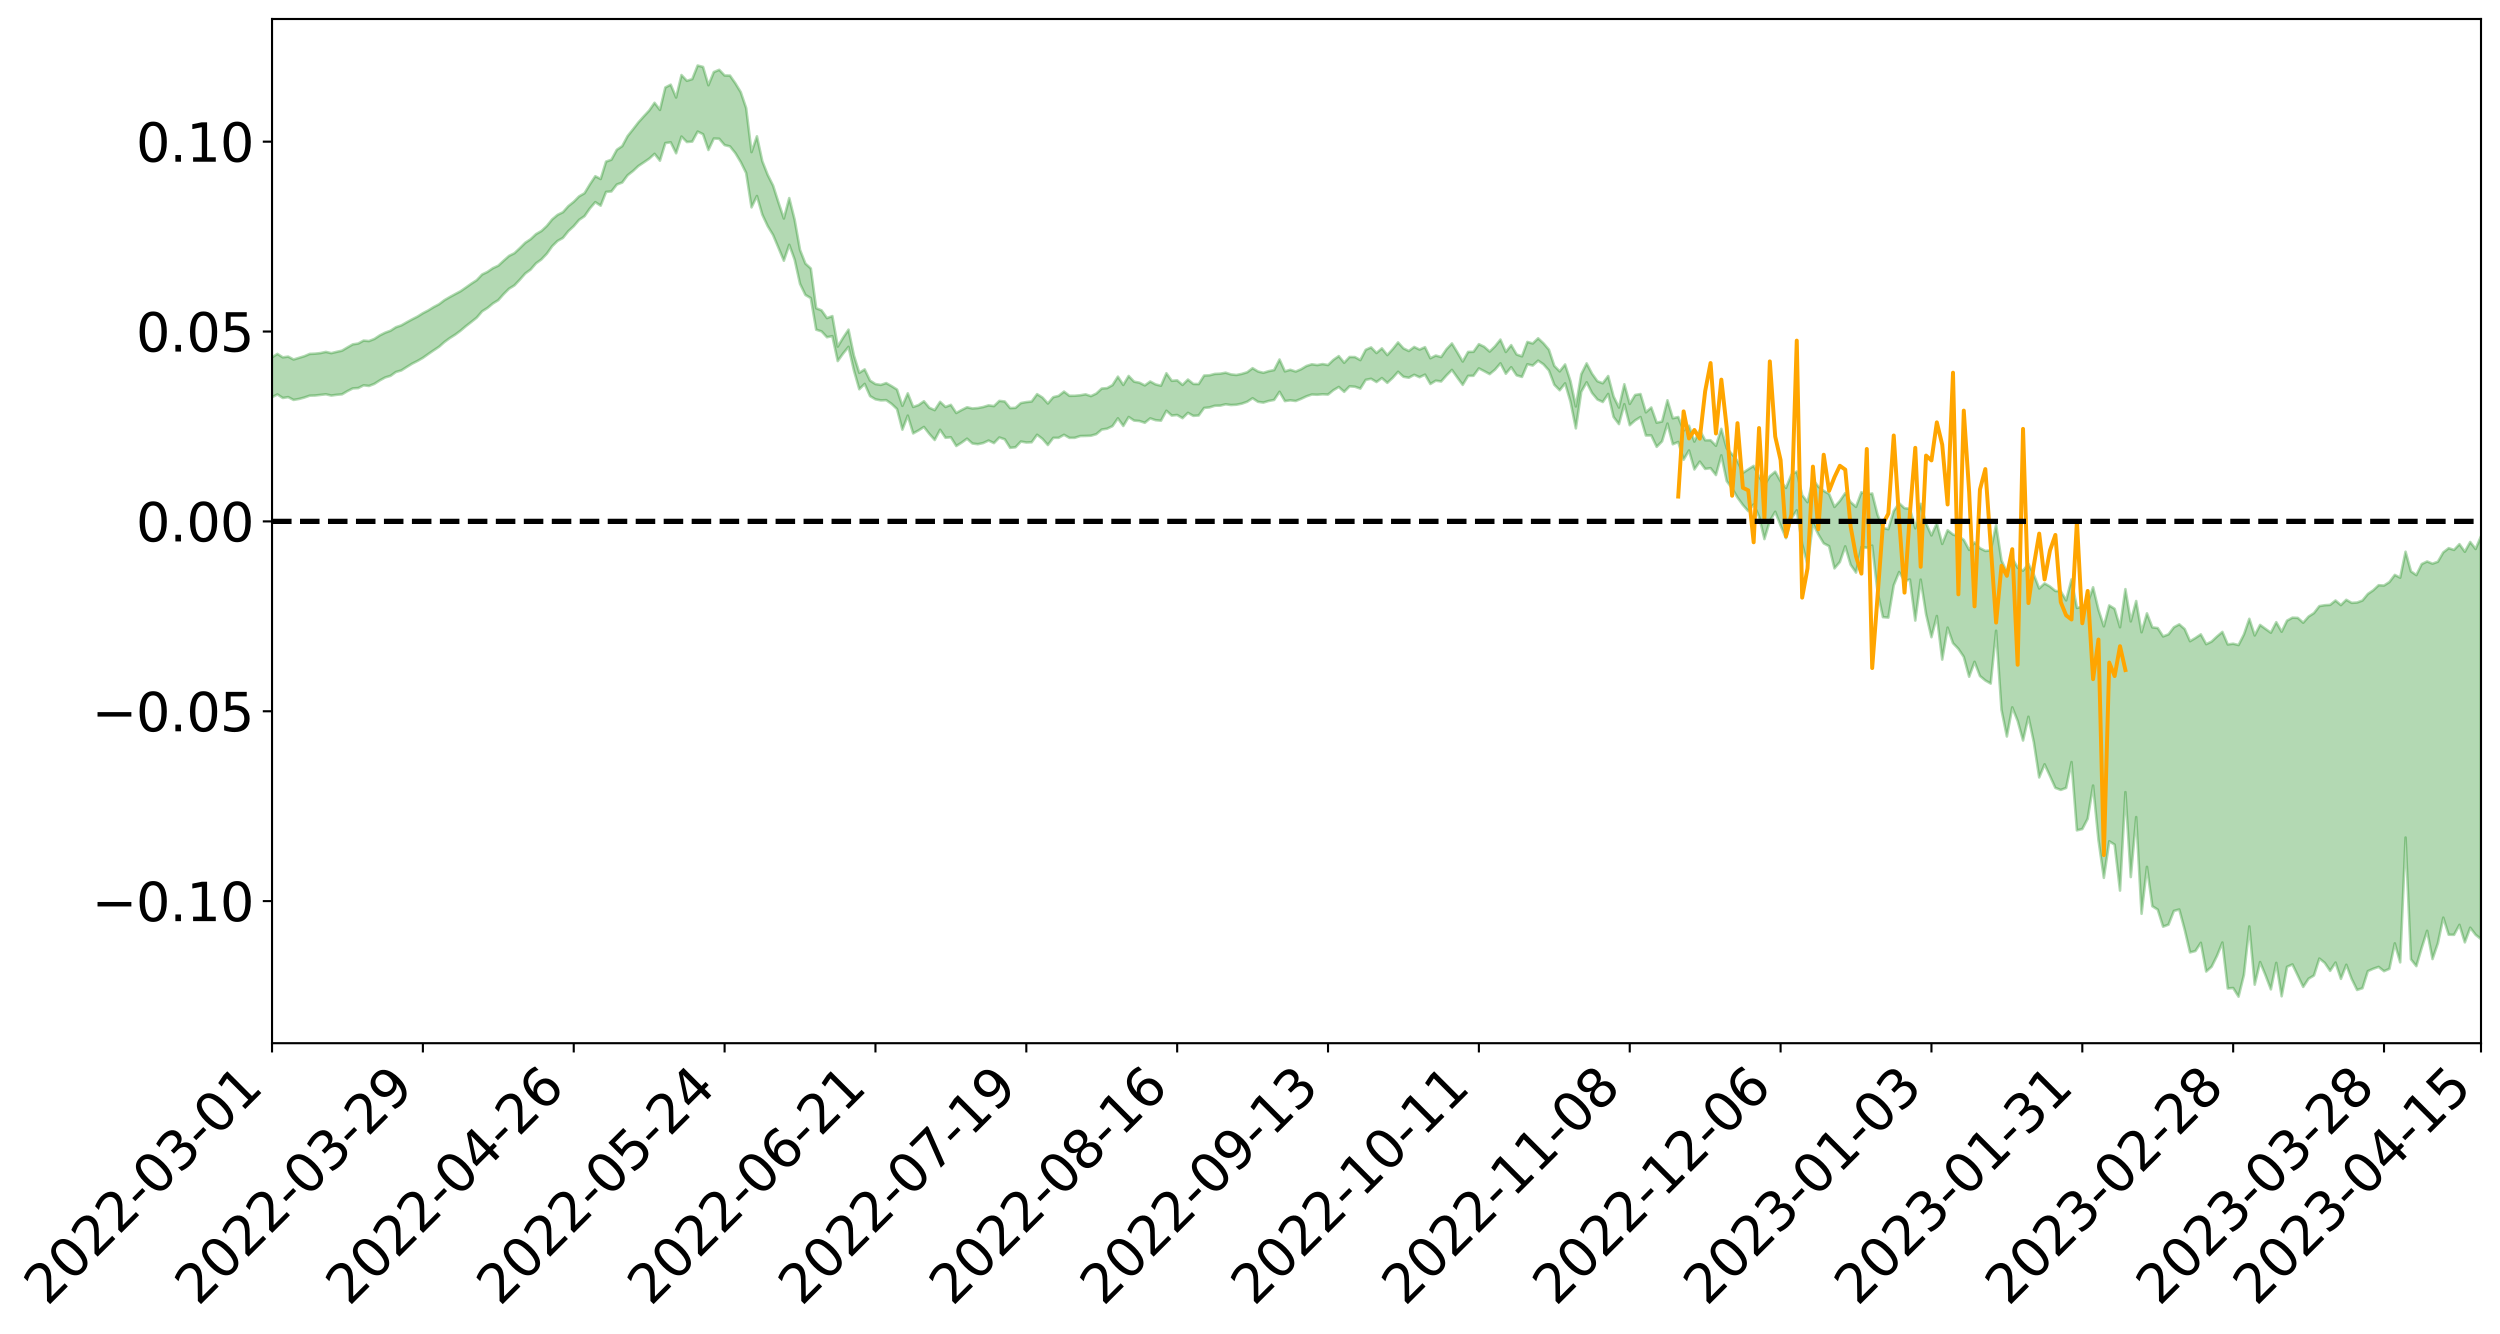 <?xml version="1.0" encoding="utf-8" standalone="no"?>
<!DOCTYPE svg PUBLIC "-//W3C//DTD SVG 1.1//EN"
  "http://www.w3.org/Graphics/SVG/1.1/DTD/svg11.dtd">
<svg xmlns:xlink="http://www.w3.org/1999/xlink" width="947.275pt" height="505.355pt" viewBox="0 0 947.275 505.355" xmlns="http://www.w3.org/2000/svg" version="1.1">
 <defs>
  <style type="text/css">*{stroke-linejoin: round; stroke-linecap: butt}</style>
 </defs>
 <g id="figure_1">
  <g id="patch_1">
   <path d="M 0 505.355 
L 947.275 505.355 
L 947.275 -0 
L 0 -0 
z
" style="fill: #ffffff"/>
  </g>
  <g id="axes_1">
   <g id="patch_2">
    <path d="M 103.075 395.28 
L 940.075 395.28 
L 940.075 7.2 
L 103.075 7.2 
z
" style="fill: #ffffff"/>
   </g>
   <g id="PolyCollection_1">
    <path d="M -393.001 197.464 
L -393.001 197.483 
L -390.959 197.386 
L -388.918 197.304 
L -386.876 197.198 
L -384.835 197.124 
L -382.793 197.048 
L -380.752 196.956 
L -378.711 196.866 
L -376.669 196.784 
L -374.628 196.714 
L -372.586 196.63 
L -370.545 196.538 
L -368.503 196.448 
L -366.462 196.346 
L -364.42 196.259 
L -362.379 196.159 
L -360.337 196.06 
L -358.296 195.952 
L -356.254 195.855 
L -354.213 195.761 
L -352.172 195.649 
L -350.13 195.54 
L -348.089 195.434 
L -346.047 195.307 
L -344.006 195.198 
L -341.964 195.063 
L -339.923 194.935 
L -337.881 194.786 
L -335.84 194.632 
L -333.798 194.485 
L -331.757 194.32 
L -329.715 194.128 
L -327.674 193.958 
L -325.632 193.764 
L -323.591 193.54 
L -321.55 193.327 
L -319.508 193.092 
L -317.467 192.845 
L -315.425 192.593 
L -313.384 192.315 
L -311.342 192.015 
L -309.301 191.705 
L -307.259 191.375 
L -305.218 191.038 
L -303.176 190.673 
L -301.135 190.314 
L -299.093 189.924 
L -297.052 189.547 
L -295.011 189.128 
L -292.969 188.682 
L -290.928 188.26 
L -288.886 187.808 
L -286.845 187.33 
L -284.803 186.863 
L -282.762 186.389 
L -280.72 185.892 
L -278.679 185.39 
L -276.637 184.885 
L -274.596 184.358 
L -272.554 183.824 
L -270.513 183.293 
L -268.472 182.743 
L -266.43 182.189 
L -264.389 181.642 
L -262.347 181.063 
L -260.306 180.477 
L -258.264 179.892 
L -256.223 179.307 
L -254.181 178.729 
L -252.14 178.133 
L -250.098 177.548 
L -248.057 176.952 
L -246.015 176.408 
L -243.974 175.781 
L -241.932 175.206 
L -239.891 174.614 
L -237.85 174.056 
L -235.808 173.454 
L -233.767 172.888 
L -231.725 172.312 
L -229.684 171.738 
L -227.642 171.174 
L -225.601 170.613 
L -223.559 170.072 
L -221.518 169.5 
L -219.476 168.915 
L -217.435 168.361 
L -215.393 167.82 
L -213.352 167.237 
L -211.311 166.676 
L -209.269 166.104 
L -207.228 165.549 
L -205.186 165.007 
L -203.145 164.45 
L -201.103 163.886 
L -199.062 163.381 
L -197.02 162.805 
L -194.979 162.253 
L -192.937 161.711 
L -190.896 161.168 
L -188.854 160.625 
L -186.813 160.076 
L -184.772 159.552 
L -182.73 159.006 
L -180.689 158.446 
L -178.647 157.879 
L -176.606 157.306 
L -174.564 156.771 
L -172.523 156.179 
L -170.481 155.548 
L -168.44 154.951 
L -166.398 154.332 
L -164.357 153.698 
L -162.315 153.028 
L -160.274 152.345 
L -158.232 151.712 
L -156.191 150.989 
L -154.15 150.303 
L -152.108 149.563 
L -150.067 148.884 
L -148.025 148.085 
L -145.984 147.302 
L -143.942 146.541 
L -141.901 145.768 
L -139.859 144.971 
L -137.818 144.137 
L -135.776 143.357 
L -133.735 142.46 
L -131.693 141.675 
L -129.652 140.753 
L -127.611 139.862 
L -125.569 138.991 
L -123.528 138.074 
L -121.486 137.144 
L -119.445 136.298 
L -117.403 135.176 
L -115.362 134.214 
L -113.32 133.319 
L -111.279 132.306 
L -109.237 131.232 
L -107.196 130.054 
L -105.154 128.944 
L -103.113 128.016 
L -101.072 126.527 
L -99.03 125.338 
L -96.989 124.123 
L -94.947 122.865 
L -92.906 121.427 
L -90.864 120.047 
L -88.823 119.047 
L -86.781 117.769 
L -84.74 115.591 
L -82.698 113.795 
L -80.657 112.448 
L -78.615 110.692 
L -76.574 109.025 
L -74.532 107.763 
L -72.491 105.705 
L -70.45 103.435 
L -68.408 101.944 
L -66.367 100.903 
L -64.325 98.975 
L -62.284 97.917 
L -60.242 97.095 
L -58.201 95.01 
L -56.159 95.298 
L -54.118 96.293 
L -52.076 97.884 
L -50.035 95.951 
L -47.993 99.532 
L -45.952 100.721 
L -43.911 95.916 
L -41.869 96.411 
L -39.828 99.097 
L -37.786 97.639 
L -35.745 98.035 
L -33.703 107.661 
L -31.662 121.013 
L -29.62 128.224 
L -27.579 112.799 
L -25.537 120.273 
L -23.496 130.29 
L -21.454 130.16 
L -19.413 150.215 
L -17.372 147.104 
L -15.33 141.694 
L -13.289 125.34 
L -11.247 139.872 
L -9.206 148.401 
L -7.164 144.756 
L -5.123 147.16 
L -3.081 155.473 
L -1.04 154.222 
L 1.002 146.611 
L 3.043 155.573 
L 5.085 157.135 
L 7.126 153.651 
L 9.168 159.38 
L 11.209 161.503 
L 13.25 160.601 
L 15.292 158.777 
L 17.333 160.599 
L 19.375 158.583 
L 21.416 158.649 
L 23.458 160.24 
L 25.499 158.437 
L 27.541 159.172 
L 29.582 159.124 
L 31.624 157.646 
L 33.665 158.061 
L 35.707 155.861 
L 37.748 155.949 
L 39.789 156.401 
L 41.831 156.32 
L 43.872 155.247 
L 45.914 154.294 
L 47.955 153.964 
L 49.997 152.998 
L 52.038 152.761 
L 54.08 152.418 
L 56.121 151.05 
L 58.163 151.645 
L 60.204 150.609 
L 62.246 150.155 
L 64.287 150.14 
L 66.328 149.221 
L 68.37 149.047 
L 70.411 149.381 
L 72.453 149.774 
L 74.494 148.349 
L 76.536 148.099 
L 78.577 147.722 
L 80.619 150.218 
L 82.66 150.363 
L 84.702 151.454 
L 86.743 149.315 
L 88.785 147.987 
L 90.826 148.62 
L 92.868 150.399 
L 94.909 150.892 
L 96.95 148.173 
L 98.992 150.921 
L 101.033 150.414 
L 103.075 150.497 
L 105.116 149.454 
L 107.158 150.799 
L 109.199 150.469 
L 111.241 151.532 
L 113.282 151.175 
L 115.324 150.629 
L 117.365 149.924 
L 119.407 149.862 
L 121.448 149.629 
L 123.489 149.398 
L 125.531 149.874 
L 127.572 149.596 
L 129.614 149.407 
L 131.655 148.197 
L 133.697 147.167 
L 135.738 147.044 
L 137.78 146.006 
L 139.821 146.241 
L 141.863 145.449 
L 143.904 144.144 
L 145.946 143.029 
L 147.987 142.409 
L 150.028 140.948 
L 152.07 140.364 
L 154.111 139.071 
L 156.153 137.811 
L 158.194 136.771 
L 160.236 135.596 
L 162.277 134.15 
L 164.319 132.752 
L 166.36 131.399 
L 168.402 129.598 
L 170.443 128.097 
L 172.485 126.811 
L 174.526 125.294 
L 176.568 123.565 
L 178.609 121.98 
L 180.65 120.347 
L 182.692 117.967 
L 184.733 116.676 
L 186.775 114.989 
L 188.816 113.722 
L 190.858 111.419 
L 192.899 109.385 
L 194.941 108.125 
L 196.982 105.965 
L 199.024 103.643 
L 201.065 102.137 
L 203.107 99.785 
L 205.148 98.301 
L 207.189 96.154 
L 209.231 93.298 
L 211.272 91.289 
L 213.314 90.137 
L 215.355 87.581 
L 217.397 85.704 
L 219.438 83.304 
L 221.48 81.915 
L 223.521 78.975 
L 225.563 76.6 
L 227.604 77.925 
L 229.646 72.713 
L 231.687 72.535 
L 233.728 69.918 
L 235.77 69.164 
L 237.811 66.406 
L 239.853 64.804 
L 241.894 62.902 
L 243.936 61.541 
L 245.977 60.149 
L 248.019 58.296 
L 250.06 60.878 
L 252.102 54.203 
L 254.143 53.94 
L 256.185 58.074 
L 258.226 51.743 
L 260.268 53.809 
L 262.309 53.645 
L 264.35 49.857 
L 266.392 50.853 
L 268.433 56.817 
L 270.475 52.492 
L 272.516 52.58 
L 274.558 54.978 
L 276.599 55.472 
L 278.641 58.016 
L 280.682 61.405 
L 282.724 65.55 
L 284.765 78.573 
L 286.807 74.268 
L 288.848 81.324 
L 290.889 85.671 
L 292.931 89.055 
L 294.972 93.894 
L 297.014 98.779 
L 299.055 92.758 
L 301.097 98.366 
L 303.138 107.546 
L 305.18 111.764 
L 307.221 112.952 
L 309.263 124.926 
L 311.304 125.573 
L 313.346 127.776 
L 315.387 127.373 
L 317.428 136.801 
L 319.47 133.958 
L 321.511 131.431 
L 323.553 140.335 
L 325.594 147.478 
L 327.636 145.473 
L 329.677 150.092 
L 331.719 151.306 
L 333.76 151.705 
L 335.802 151.627 
L 337.843 153.049 
L 339.885 154.979 
L 341.926 162.798 
L 343.968 157.489 
L 346.009 164.219 
L 348.05 163.092 
L 350.092 161.788 
L 352.133 164.41 
L 354.175 166.706 
L 356.216 162.846 
L 358.258 165.87 
L 360.299 165.692 
L 362.341 168.991 
L 364.382 167.721 
L 366.424 166.225 
L 368.465 168.042 
L 370.507 168.311 
L 372.548 167.872 
L 374.589 166.925 
L 376.631 167.893 
L 378.672 165.762 
L 380.714 166.455 
L 382.755 169.687 
L 384.797 169.469 
L 386.838 167.301 
L 388.88 167.661 
L 390.921 167.574 
L 392.963 164.732 
L 395.004 166.286 
L 397.046 168.618 
L 399.087 165.91 
L 401.128 165.893 
L 403.17 164.751 
L 405.211 165.906 
L 407.253 165.891 
L 409.294 165.228 
L 411.336 165.18 
L 413.377 165.094 
L 415.419 164.505 
L 417.46 162.758 
L 419.502 162.437 
L 421.543 161.457 
L 423.585 158.505 
L 425.626 161.404 
L 427.668 158.008 
L 429.709 159.353 
L 431.75 159.528 
L 433.792 160.194 
L 435.833 158.522 
L 437.875 159.212 
L 439.916 159.397 
L 441.958 155.639 
L 443.999 157.46 
L 446.041 157.243 
L 448.082 158.451 
L 450.124 156.433 
L 452.165 157.569 
L 454.207 157.422 
L 456.248 154.574 
L 458.289 154.37 
L 460.331 153.737 
L 462.372 153.699 
L 464.414 153.188 
L 466.455 153.471 
L 468.497 153.351 
L 470.538 152.951 
L 472.58 152.232 
L 474.621 150.896 
L 476.663 152.25 
L 478.704 152.537 
L 480.746 151.927 
L 482.787 151.544 
L 484.828 148.457 
L 486.87 151.97 
L 488.911 151.682 
L 490.953 151.945 
L 492.994 151.131 
L 495.036 150.176 
L 497.077 149.485 
L 499.119 149.575 
L 501.16 149.398 
L 503.202 149.504 
L 505.243 147.851 
L 507.285 146.636 
L 509.326 148.461 
L 511.368 146.39 
L 513.409 146.538 
L 515.45 147.235 
L 517.492 143.932 
L 519.533 143.524 
L 521.575 144.761 
L 523.616 143.254 
L 525.658 145.068 
L 527.699 143.196 
L 529.741 140.878 
L 531.782 142.766 
L 533.824 143.121 
L 535.865 142.016 
L 537.907 142.935 
L 539.948 141.947 
L 541.989 145.496 
L 544.031 144.241 
L 546.072 144.542 
L 548.114 142.235 
L 550.155 140.17 
L 552.197 143.049 
L 554.238 145.831 
L 556.28 142.421 
L 558.321 142.384 
L 560.363 139.598 
L 562.404 140.65 
L 564.446 141.762 
L 566.487 140.069 
L 568.528 137.68 
L 570.57 141.615 
L 572.611 139.154 
L 574.653 142.212 
L 576.694 142.821 
L 578.736 138.025 
L 580.777 138.506 
L 582.819 136.655 
L 584.86 138.057 
L 586.902 140.372 
L 588.943 145.798 
L 590.985 147.877 
L 593.026 145.26 
L 595.068 152.174 
L 597.109 162.316 
L 599.15 148.483 
L 601.192 144.869 
L 603.233 148.893 
L 605.275 151.371 
L 607.316 152.323 
L 609.358 149.279 
L 611.399 158.003 
L 613.441 160.7 
L 615.482 153.164 
L 617.524 161.113 
L 619.565 159.3 
L 621.607 158.033 
L 623.648 165.013 
L 625.689 164.989 
L 627.731 169.31 
L 629.772 167.251 
L 631.814 160.506 
L 633.855 168.334 
L 635.897 167.474 
L 637.938 174.192 
L 639.98 170.688 
L 642.021 177.866 
L 644.063 174.916 
L 646.104 177.678 
L 648.146 177.392 
L 650.187 179.991 
L 652.228 172.541 
L 654.27 182.279 
L 656.311 185.047 
L 658.353 188.511 
L 660.394 191.341 
L 662.436 193.667 
L 664.477 191.127 
L 666.519 195.71 
L 668.56 204.264 
L 670.602 197.394 
L 672.643 193.922 
L 674.685 199.107 
L 676.726 203.916 
L 678.768 196.441 
L 680.809 193.38 
L 682.85 206.073 
L 684.892 213.986 
L 686.933 198.278 
L 688.975 202.443 
L 691.016 205.877 
L 693.058 206.945 
L 695.099 215.359 
L 697.141 212.956 
L 699.182 207.027 
L 701.224 213.989 
L 703.265 216.947 
L 705.307 207.27 
L 707.348 207.56 
L 709.389 206.758 
L 711.431 224.361 
L 713.472 233.84 
L 715.514 234.021 
L 717.555 221.788 
L 719.597 216.75 
L 721.638 220.117 
L 723.68 219.606 
L 725.721 235.134 
L 727.763 219.633 
L 729.804 232.705 
L 731.846 241.44 
L 733.887 233.411 
L 735.928 249.926 
L 737.97 237.812 
L 740.011 243.702 
L 742.053 245.848 
L 744.094 248.903 
L 746.136 256.406 
L 748.177 250.774 
L 750.219 256.138 
L 752.26 257.838 
L 754.302 259.005 
L 756.343 239.012 
L 758.385 268.963 
L 760.426 279.057 
L 762.468 268.032 
L 764.509 273.138 
L 766.55 280.584 
L 768.592 271.599 
L 770.633 281.205 
L 772.675 294.568 
L 774.716 289.606 
L 776.758 294.055 
L 778.799 298.535 
L 780.841 299.311 
L 782.882 298.557 
L 784.924 288.763 
L 786.965 314.629 
L 789.007 314.133 
L 791.048 310.212 
L 793.089 297.664 
L 795.131 318.277 
L 797.172 332.618 
L 799.214 318.778 
L 801.255 320.038 
L 803.297 337.448 
L 805.338 300.15 
L 807.38 332.322 
L 809.421 309.617 
L 811.463 346.225 
L 813.504 328.467 
L 815.546 343.38 
L 817.587 344.665 
L 819.628 351.12 
L 821.67 350.362 
L 823.711 345.155 
L 825.753 344.614 
L 827.794 352.249 
L 829.836 360.867 
L 831.877 360.348 
L 833.919 357.236 
L 835.96 368.119 
L 838.002 366.31 
L 840.043 362.181 
L 842.085 357.145 
L 844.126 374.542 
L 846.168 374.371 
L 848.209 377.64 
L 850.25 369.375 
L 852.292 351.037 
L 854.333 373.097 
L 856.375 364.551 
L 858.416 369.526 
L 860.458 374.88 
L 862.499 364.855 
L 864.541 377.497 
L 866.582 366.355 
L 868.624 365.435 
L 870.665 369.671 
L 872.707 373.955 
L 874.748 370.847 
L 876.789 369.626 
L 878.831 363.206 
L 880.872 364.835 
L 882.914 367.858 
L 884.955 364.733 
L 886.997 370.897 
L 889.038 365.56 
L 891.08 370.944 
L 893.121 375.107 
L 895.163 374.439 
L 897.204 367.977 
L 899.246 367.08 
L 901.287 366.366 
L 903.328 367.993 
L 905.37 367.101 
L 907.411 357.455 
L 909.453 364.638 
L 911.494 317.359 
L 913.536 363.476 
L 915.577 366.076 
L 917.619 359.111 
L 919.66 352.689 
L 921.702 363.396 
L 923.743 357.407 
L 925.785 347.712 
L 927.826 354.169 
L 929.868 354.221 
L 931.909 350.436 
L 933.95 357.067 
L 935.992 351.519 
L 938.033 354.194 
L 940.075 355.843 
L 940.075 203.204 
L 940.075 203.204 
L 938.033 208.014 
L 935.992 205.369 
L 933.95 209.058 
L 931.909 206.195 
L 929.868 208.36 
L 927.826 207.715 
L 925.785 209.308 
L 923.743 212.838 
L 921.702 213.581 
L 919.66 212.749 
L 917.619 213.728 
L 915.577 217.91 
L 913.536 216.498 
L 911.494 209.057 
L 909.453 218.881 
L 907.411 217.843 
L 905.37 220.534 
L 903.328 221.863 
L 901.287 221.744 
L 899.246 223.66 
L 897.204 225.06 
L 895.163 227.538 
L 893.121 228.303 
L 891.08 228.43 
L 889.038 227.274 
L 886.997 229.276 
L 884.955 227.544 
L 882.914 229.191 
L 880.872 229.324 
L 878.831 229.663 
L 876.789 232.302 
L 874.748 233.624 
L 872.707 235.95 
L 870.665 234.12 
L 868.624 234.041 
L 866.582 235.165 
L 864.541 239.36 
L 862.499 235.753 
L 860.458 239.734 
L 858.416 238.278 
L 856.375 236.799 
L 854.333 240.773 
L 852.292 234.482 
L 850.25 240.404 
L 848.209 244.42 
L 846.168 243.912 
L 844.126 244.19 
L 842.085 239.442 
L 840.043 241.175 
L 838.002 243.096 
L 835.96 244.081 
L 833.919 240.373 
L 831.877 241.739 
L 829.836 242.959 
L 827.794 238.35 
L 825.753 236.576 
L 823.711 237.677 
L 821.67 240.36 
L 819.628 241.154 
L 817.587 237.969 
L 815.546 237.718 
L 813.504 232.41 
L 811.463 239.566 
L 809.421 227.735 
L 807.38 235.45 
L 805.338 223.234 
L 803.297 237.668 
L 801.255 230.681 
L 799.214 229.413 
L 797.172 237.323 
L 795.131 231.016 
L 793.089 222.539 
L 791.048 228.543 
L 789.007 229.904 
L 786.965 230.34 
L 784.924 219.553 
L 782.882 227.476 
L 780.841 224.046 
L 778.799 223.916 
L 776.758 222.241 
L 774.716 221.066 
L 772.675 222.98 
L 770.633 217.718 
L 768.592 213.684 
L 766.55 216.243 
L 764.509 215.105 
L 762.468 211.485 
L 760.426 216.841 
L 758.385 212.358 
L 756.343 198.916 
L 754.302 208.562 
L 752.26 208.743 
L 750.219 207.716 
L 748.177 205.542 
L 746.136 208.359 
L 744.094 204.582 
L 742.053 203.098 
L 740.011 202.548 
L 737.97 200.914 
L 735.928 206.097 
L 733.887 198.259 
L 731.846 202.875 
L 729.804 198.304 
L 727.763 190.9 
L 725.721 200.179 
L 723.68 192.796 
L 721.638 192.553 
L 719.597 190.668 
L 717.555 193.634 
L 715.514 200.5 
L 713.472 200.059 
L 711.431 195.074 
L 709.389 186.984 
L 707.348 187.394 
L 705.307 186.521 
L 703.265 192.063 
L 701.224 190.262 
L 699.182 186.825 
L 697.141 189.822 
L 695.099 192.085 
L 693.058 187.149 
L 691.016 185.981 
L 688.975 184.361 
L 686.933 181.767 
L 684.892 190.278 
L 682.85 187.596 
L 680.809 178.675 
L 678.768 179.877 
L 676.726 184.871 
L 674.685 182.373 
L 672.643 178.728 
L 670.602 180.442 
L 668.56 183.872 
L 666.519 180.545 
L 664.477 176.526 
L 662.436 177.837 
L 660.394 179.2 
L 658.353 174.663 
L 656.311 172.122 
L 654.27 169.89 
L 652.228 162.498 
L 650.187 168.903 
L 648.146 166.816 
L 646.104 166.827 
L 644.063 163.011 
L 642.021 167.317 
L 639.98 161.326 
L 637.938 163.135 
L 635.897 158.013 
L 633.855 158.482 
L 631.814 151.673 
L 629.772 159.717 
L 627.731 160.166 
L 625.689 154.401 
L 623.648 156.236 
L 621.607 149.307 
L 619.565 149.665 
L 617.524 153.049 
L 615.482 145.603 
L 613.441 154.422 
L 611.399 150.239 
L 609.358 142.48 
L 607.316 145.224 
L 605.275 144.457 
L 603.233 141.595 
L 601.192 137.694 
L 599.15 141.82 
L 597.109 154 
L 595.068 144.41 
L 593.026 138.103 
L 590.985 140.714 
L 588.943 138.631 
L 586.902 132.503 
L 584.86 130.1 
L 582.819 128.183 
L 580.777 130.154 
L 578.736 129.567 
L 576.694 135.023 
L 574.653 134.315 
L 572.611 130.773 
L 570.57 133.354 
L 568.528 128.677 
L 566.487 131.223 
L 564.446 133.217 
L 562.404 131.393 
L 560.363 130.417 
L 558.321 133.305 
L 556.28 133.341 
L 554.238 136.986 
L 552.197 133.492 
L 550.155 130.138 
L 548.114 132.299 
L 546.072 135.288 
L 544.031 134.717 
L 541.989 135.739 
L 539.948 131.541 
L 537.907 132.465 
L 535.865 131.465 
L 533.824 132.992 
L 531.782 132.002 
L 529.741 129.745 
L 527.699 132.294 
L 525.658 134.53 
L 523.616 132.003 
L 521.575 133.753 
L 519.533 131.637 
L 517.492 132.537 
L 515.45 136.452 
L 513.409 135.304 
L 511.368 135.256 
L 509.326 137.461 
L 507.285 134.931 
L 505.243 136.354 
L 503.202 138.318 
L 501.16 137.948 
L 499.119 138.333 
L 497.077 138.038 
L 495.036 138.682 
L 492.994 139.91 
L 490.953 140.784 
L 488.911 140.121 
L 486.87 140.712 
L 484.828 136.228 
L 482.787 140.225 
L 480.746 140.632 
L 478.704 141.259 
L 476.663 140.748 
L 474.621 139.505 
L 472.58 141.049 
L 470.538 141.668 
L 468.497 142.086 
L 466.455 141.872 
L 464.414 141.22 
L 462.372 141.593 
L 460.331 141.684 
L 458.289 142.209 
L 456.248 142.303 
L 454.207 145.524 
L 452.165 145.481 
L 450.124 143.815 
L 448.082 145.854 
L 446.041 144.12 
L 443.999 144.301 
L 441.958 141.431 
L 439.916 146.148 
L 437.875 145.664 
L 435.833 144.558 
L 433.792 146.036 
L 431.75 145.012 
L 429.709 144.61 
L 427.668 142.456 
L 425.626 145.851 
L 423.585 142.72 
L 421.543 145.923 
L 419.502 147.066 
L 417.46 147.218 
L 415.419 149.12 
L 413.377 150.09 
L 411.336 149.42 
L 409.294 149.778 
L 407.253 149.959 
L 405.211 149.971 
L 403.17 148.379 
L 401.128 150.01 
L 399.087 150.487 
L 397.046 152.894 
L 395.004 150.63 
L 392.963 149.35 
L 390.921 152.126 
L 388.88 152.356 
L 386.838 152.722 
L 384.797 154.539 
L 382.755 154.632 
L 380.714 152.129 
L 378.672 151.894 
L 376.631 153.884 
L 374.589 153.601 
L 372.548 154.224 
L 370.507 154.614 
L 368.465 154.78 
L 366.424 154.324 
L 364.382 155.352 
L 362.341 156.477 
L 360.299 153.403 
L 358.258 154.206 
L 356.216 152.269 
L 354.175 155.403 
L 352.133 154.5 
L 350.092 152.043 
L 348.05 153.482 
L 346.009 154.197 
L 343.968 149.039 
L 341.926 153.768 
L 339.885 147.6 
L 337.843 146.309 
L 335.802 145.155 
L 333.76 145.843 
L 331.719 145.527 
L 329.677 144.222 
L 327.636 139.975 
L 325.594 141.255 
L 323.553 134.699 
L 321.511 124.905 
L 319.47 127.964 
L 317.428 131.317 
L 315.387 119.776 
L 313.346 120.519 
L 311.304 117.606 
L 309.263 116.795 
L 307.221 101.713 
L 305.18 99.872 
L 303.138 94.688 
L 301.097 83.26 
L 299.055 75.066 
L 297.014 82.783 
L 294.972 76.711 
L 292.931 70.329 
L 290.889 66.255 
L 288.848 61.081 
L 286.807 51.657 
L 284.765 57.625 
L 282.724 40.954 
L 280.682 34.928 
L 278.641 31.562 
L 276.599 28.643 
L 274.558 28.6 
L 272.516 26.455 
L 270.475 27.303 
L 268.433 32.29 
L 266.392 25.366 
L 264.35 24.84 
L 262.309 29.975 
L 260.268 30.621 
L 258.226 28.443 
L 256.185 36.935 
L 254.143 32.089 
L 252.102 33.146 
L 250.06 41.646 
L 248.019 38.953 
L 245.977 41.899 
L 243.936 44.086 
L 241.894 46.375 
L 239.853 49.016 
L 237.811 51.571 
L 235.77 55.371 
L 233.728 56.747 
L 231.687 60.508 
L 229.646 61.235 
L 227.604 67.805 
L 225.563 66.777 
L 223.521 69.856 
L 221.48 73.222 
L 219.438 74.405 
L 217.397 76.464 
L 215.355 78.104 
L 213.314 80.399 
L 211.272 81.418 
L 209.231 83.129 
L 207.189 85.629 
L 205.148 87.536 
L 203.107 88.71 
L 201.065 90.635 
L 199.024 91.988 
L 196.982 94.019 
L 194.941 95.94 
L 192.899 96.961 
L 190.858 98.764 
L 188.816 100.669 
L 186.775 101.61 
L 184.733 103.008 
L 182.692 104.004 
L 180.65 106.155 
L 178.609 107.48 
L 176.568 108.925 
L 174.526 110.342 
L 172.485 111.432 
L 170.443 112.551 
L 168.402 113.735 
L 166.36 115.286 
L 164.319 116.357 
L 162.277 117.62 
L 160.236 118.685 
L 158.194 119.962 
L 156.153 121.005 
L 154.111 122.121 
L 152.07 123.295 
L 150.028 123.983 
L 147.987 125.308 
L 145.946 126.06 
L 143.904 127.085 
L 141.863 128.424 
L 139.821 129.234 
L 137.78 129.055 
L 135.738 130.167 
L 133.697 130.481 
L 131.655 131.644 
L 129.614 132.862 
L 127.572 133.318 
L 125.531 133.818 
L 123.489 133.342 
L 121.448 133.785 
L 119.407 134.005 
L 117.365 134.099 
L 115.324 134.973 
L 113.282 135.595 
L 111.241 136.223 
L 109.199 135.123 
L 107.158 135.414 
L 105.116 134.095 
L 103.075 135.407 
L 101.033 135.181 
L 98.992 136.268 
L 96.95 133.371 
L 94.909 136.24 
L 92.868 135.756 
L 90.826 133.878 
L 88.785 133.256 
L 86.743 134.725 
L 84.702 137.14 
L 82.66 135.97 
L 80.619 135.825 
L 78.577 133.021 
L 76.536 132.889 
L 74.494 133.669 
L 72.453 135.306 
L 70.411 134.808 
L 68.37 134.408 
L 66.328 134.594 
L 64.287 135.633 
L 62.246 135.401 
L 60.204 136.084 
L 58.163 137.284 
L 56.121 136.523 
L 54.08 138.037 
L 52.038 138.414 
L 49.997 138.644 
L 47.955 139.655 
L 45.914 139.972 
L 43.872 141.177 
L 41.831 142.444 
L 39.789 142.524 
L 37.748 142.077 
L 35.707 141.695 
L 33.665 144.447 
L 31.624 144.034 
L 29.582 145.796 
L 27.541 145.864 
L 25.499 145.293 
L 23.458 147.065 
L 21.416 145.598 
L 19.375 145.721 
L 17.333 147.912 
L 15.292 146.345 
L 13.25 148.391 
L 11.209 149.355 
L 9.168 147.513 
L 7.126 141.971 
L 5.085 145.646 
L 3.043 144.143 
L 1.002 135.971 
L -1.04 143.328 
L -3.081 144.756 
L -5.123 137.192 
L -7.164 134.965 
L -9.206 138.877 
L -11.247 130.903 
L -13.289 116.023 
L -15.33 133.099 
L -17.372 138.406 
L -19.413 141.698 
L -21.454 121.985 
L -23.496 122.316 
L -25.537 112.2 
L -27.579 104.526 
L -29.62 120.853 
L -31.662 113.593 
L -33.703 99.925 
L -35.745 90.113 
L -37.786 89.985 
L -39.828 91.787 
L -41.869 89.231 
L -43.911 88.952 
L -45.952 94.236 
L -47.993 93.199 
L -50.035 89.733 
L -52.076 91.976 
L -54.118 90.554 
L -56.159 89.746 
L -58.201 89.729 
L -60.242 92.074 
L -62.284 93.071 
L -64.325 94.039 
L -66.367 95.927 
L -68.408 96.829 
L -70.45 98.238 
L -72.491 100.549 
L -74.532 102.522 
L -76.574 103.713 
L -78.615 105.311 
L -80.657 107.064 
L -82.698 108.285 
L -84.74 110.101 
L -86.781 112.339 
L -88.823 113.595 
L -90.864 114.451 
L -92.906 115.832 
L -94.947 117.212 
L -96.989 118.474 
L -99.03 119.684 
L -101.072 120.85 
L -103.113 122.46 
L -105.154 123.283 
L -107.196 124.422 
L -109.237 125.588 
L -111.279 126.689 
L -113.32 127.714 
L -115.362 128.569 
L -117.403 129.5 
L -119.445 130.743 
L -121.486 131.544 
L -123.528 132.507 
L -125.569 133.443 
L -127.611 134.344 
L -129.652 135.265 
L -131.693 136.204 
L -133.735 136.989 
L -135.776 137.923 
L -137.818 138.741 
L -139.859 139.619 
L -141.901 140.434 
L -143.942 141.276 
L -145.984 142.058 
L -148.025 142.875 
L -150.067 143.755 
L -152.108 144.424 
L -154.15 145.265 
L -156.191 145.985 
L -158.232 146.823 
L -160.274 147.434 
L -162.315 148.215 
L -164.357 148.958 
L -166.398 149.665 
L -168.44 150.374 
L -170.481 151.051 
L -172.523 151.828 
L -174.564 152.529 
L -176.606 153.102 
L -178.647 153.785 
L -180.689 154.468 
L -182.73 155.147 
L -184.772 155.8 
L -186.813 156.409 
L -188.854 157.08 
L -190.896 157.737 
L -192.937 158.397 
L -194.979 159.054 
L -197.02 159.729 
L -199.062 160.431 
L -201.103 161.033 
L -203.145 161.724 
L -205.186 162.401 
L -207.228 163.05 
L -209.269 163.72 
L -211.311 164.404 
L -213.352 165.066 
L -215.393 165.761 
L -217.435 166.394 
L -219.476 167.039 
L -221.518 167.723 
L -223.559 168.381 
L -225.601 168.998 
L -227.642 169.64 
L -229.684 170.27 
L -231.725 170.914 
L -233.767 171.56 
L -235.808 172.19 
L -237.85 172.849 
L -239.891 173.452 
L -241.932 174.095 
L -243.974 174.715 
L -246.015 175.396 
L -248.057 175.978 
L -250.098 176.619 
L -252.14 177.245 
L -254.181 177.882 
L -256.223 178.497 
L -258.264 179.119 
L -260.306 179.742 
L -262.347 180.366 
L -264.389 180.975 
L -266.43 181.528 
L -268.472 182.09 
L -270.513 182.652 
L -272.554 183.194 
L -274.596 183.748 
L -276.637 184.294 
L -278.679 184.815 
L -280.72 185.337 
L -282.762 185.855 
L -284.803 186.349 
L -286.845 186.835 
L -288.886 187.344 
L -290.928 187.814 
L -292.969 188.254 
L -295.011 188.728 
L -297.052 189.169 
L -299.093 189.559 
L -301.135 189.97 
L -303.176 190.344 
L -305.218 190.732 
L -307.259 191.085 
L -309.301 191.432 
L -311.342 191.757 
L -313.384 192.071 
L -315.425 192.365 
L -317.467 192.618 
L -319.508 192.875 
L -321.55 193.118 
L -323.591 193.335 
L -325.632 193.57 
L -327.674 193.768 
L -329.715 193.937 
L -331.757 194.137 
L -333.798 194.305 
L -335.84 194.45 
L -337.881 194.61 
L -339.923 194.765 
L -341.964 194.892 
L -344.006 195.031 
L -346.047 195.138 
L -348.089 195.271 
L -350.13 195.378 
L -352.172 195.491 
L -354.213 195.61 
L -356.254 195.706 
L -358.296 195.807 
L -360.337 195.926 
L -362.379 196.035 
L -364.42 196.147 
L -366.462 196.238 
L -368.503 196.355 
L -370.545 196.458 
L -372.586 196.565 
L -374.628 196.653 
L -376.669 196.731 
L -378.711 196.822 
L -380.752 196.927 
L -382.793 197.031 
L -384.835 197.114 
L -386.876 197.187 
L -388.918 197.287 
L -390.959 197.367 
L -393.001 197.464 
z
" clip-path="url(#pc48f7c4530)" style="fill: #008000; fill-opacity: 0.3; stroke: #008000; stroke-opacity: 0.3"/>
   </g>
   <g id="matplotlib.axis_1">
    <g id="xtick_1">
     <g id="line2d_1">
      <defs>
       <path id="ma6668d7c0a" d="M 0 0 
L 0 3.5 
" style="stroke: #000000; stroke-width: 0.8"/>
      </defs>
      <g>
       <use xlink:href="#ma6668d7c0a" x="103.075" y="395.28" style="stroke: #000000; stroke-width: 0.8"/>
      </g>
     </g>
     <g id="text_1">
      <!-- 2022-03-01 -->
      <g transform="translate(17.946 495.214) rotate(-45) scale(0.2 -0.2)">
       <defs>
        <path id="DejaVuSans-32" d="M 1228 531 
L 3431 531 
L 3431 0 
L 469 0 
L 469 531 
Q 828 903 1448 1529 
Q 2069 2156 2228 2338 
Q 2531 2678 2651 2914 
Q 2772 3150 2772 3378 
Q 2772 3750 2511 3984 
Q 2250 4219 1831 4219 
Q 1534 4219 1204 4116 
Q 875 4013 500 3803 
L 500 4441 
Q 881 4594 1212 4672 
Q 1544 4750 1819 4750 
Q 2544 4750 2975 4387 
Q 3406 4025 3406 3419 
Q 3406 3131 3298 2873 
Q 3191 2616 2906 2266 
Q 2828 2175 2409 1742 
Q 1991 1309 1228 531 
z
" transform="scale(0.016)"/>
        <path id="DejaVuSans-30" d="M 2034 4250 
Q 1547 4250 1301 3770 
Q 1056 3291 1056 2328 
Q 1056 1369 1301 889 
Q 1547 409 2034 409 
Q 2525 409 2770 889 
Q 3016 1369 3016 2328 
Q 3016 3291 2770 3770 
Q 2525 4250 2034 4250 
z
M 2034 4750 
Q 2819 4750 3233 4129 
Q 3647 3509 3647 2328 
Q 3647 1150 3233 529 
Q 2819 -91 2034 -91 
Q 1250 -91 836 529 
Q 422 1150 422 2328 
Q 422 3509 836 4129 
Q 1250 4750 2034 4750 
z
" transform="scale(0.016)"/>
        <path id="DejaVuSans-2d" d="M 313 2009 
L 1997 2009 
L 1997 1497 
L 313 1497 
L 313 2009 
z
" transform="scale(0.016)"/>
        <path id="DejaVuSans-33" d="M 2597 2516 
Q 3050 2419 3304 2112 
Q 3559 1806 3559 1356 
Q 3559 666 3084 287 
Q 2609 -91 1734 -91 
Q 1441 -91 1130 -33 
Q 819 25 488 141 
L 488 750 
Q 750 597 1062 519 
Q 1375 441 1716 441 
Q 2309 441 2620 675 
Q 2931 909 2931 1356 
Q 2931 1769 2642 2001 
Q 2353 2234 1838 2234 
L 1294 2234 
L 1294 2753 
L 1863 2753 
Q 2328 2753 2575 2939 
Q 2822 3125 2822 3475 
Q 2822 3834 2567 4026 
Q 2313 4219 1838 4219 
Q 1578 4219 1281 4162 
Q 984 4106 628 3988 
L 628 4550 
Q 988 4650 1302 4700 
Q 1616 4750 1894 4750 
Q 2613 4750 3031 4423 
Q 3450 4097 3450 3541 
Q 3450 3153 3228 2886 
Q 3006 2619 2597 2516 
z
" transform="scale(0.016)"/>
        <path id="DejaVuSans-31" d="M 794 531 
L 1825 531 
L 1825 4091 
L 703 3866 
L 703 4441 
L 1819 4666 
L 2450 4666 
L 2450 531 
L 3481 531 
L 3481 0 
L 794 0 
L 794 531 
z
" transform="scale(0.016)"/>
       </defs>
       <use xlink:href="#DejaVuSans-32"/>
       <use xlink:href="#DejaVuSans-30" x="63.623"/>
       <use xlink:href="#DejaVuSans-32" x="127.246"/>
       <use xlink:href="#DejaVuSans-32" x="190.869"/>
       <use xlink:href="#DejaVuSans-2d" x="254.492"/>
       <use xlink:href="#DejaVuSans-30" x="290.576"/>
       <use xlink:href="#DejaVuSans-33" x="354.199"/>
       <use xlink:href="#DejaVuSans-2d" x="417.822"/>
       <use xlink:href="#DejaVuSans-30" x="453.906"/>
       <use xlink:href="#DejaVuSans-31" x="517.529"/>
      </g>
     </g>
    </g>
    <g id="xtick_2">
     <g id="line2d_2">
      <g>
       <use xlink:href="#ma6668d7c0a" x="160.236" y="395.28" style="stroke: #000000; stroke-width: 0.8"/>
      </g>
     </g>
     <g id="text_2">
      <!-- 2022-03-29 -->
      <g transform="translate(75.107 495.214) rotate(-45) scale(0.2 -0.2)">
       <defs>
        <path id="DejaVuSans-39" d="M 703 97 
L 703 672 
Q 941 559 1184 500 
Q 1428 441 1663 441 
Q 2288 441 2617 861 
Q 2947 1281 2994 2138 
Q 2813 1869 2534 1725 
Q 2256 1581 1919 1581 
Q 1219 1581 811 2004 
Q 403 2428 403 3163 
Q 403 3881 828 4315 
Q 1253 4750 1959 4750 
Q 2769 4750 3195 4129 
Q 3622 3509 3622 2328 
Q 3622 1225 3098 567 
Q 2575 -91 1691 -91 
Q 1453 -91 1209 -44 
Q 966 3 703 97 
z
M 1959 2075 
Q 2384 2075 2632 2365 
Q 2881 2656 2881 3163 
Q 2881 3666 2632 3958 
Q 2384 4250 1959 4250 
Q 1534 4250 1286 3958 
Q 1038 3666 1038 3163 
Q 1038 2656 1286 2365 
Q 1534 2075 1959 2075 
z
" transform="scale(0.016)"/>
       </defs>
       <use xlink:href="#DejaVuSans-32"/>
       <use xlink:href="#DejaVuSans-30" x="63.623"/>
       <use xlink:href="#DejaVuSans-32" x="127.246"/>
       <use xlink:href="#DejaVuSans-32" x="190.869"/>
       <use xlink:href="#DejaVuSans-2d" x="254.492"/>
       <use xlink:href="#DejaVuSans-30" x="290.576"/>
       <use xlink:href="#DejaVuSans-33" x="354.199"/>
       <use xlink:href="#DejaVuSans-2d" x="417.822"/>
       <use xlink:href="#DejaVuSans-32" x="453.906"/>
       <use xlink:href="#DejaVuSans-39" x="517.529"/>
      </g>
     </g>
    </g>
    <g id="xtick_3">
     <g id="line2d_3">
      <g>
       <use xlink:href="#ma6668d7c0a" x="217.397" y="395.28" style="stroke: #000000; stroke-width: 0.8"/>
      </g>
     </g>
     <g id="text_3">
      <!-- 2022-04-26 -->
      <g transform="translate(132.268 495.214) rotate(-45) scale(0.2 -0.2)">
       <defs>
        <path id="DejaVuSans-34" d="M 2419 4116 
L 825 1625 
L 2419 1625 
L 2419 4116 
z
M 2253 4666 
L 3047 4666 
L 3047 1625 
L 3713 1625 
L 3713 1100 
L 3047 1100 
L 3047 0 
L 2419 0 
L 2419 1100 
L 313 1100 
L 313 1709 
L 2253 4666 
z
" transform="scale(0.016)"/>
        <path id="DejaVuSans-36" d="M 2113 2584 
Q 1688 2584 1439 2293 
Q 1191 2003 1191 1497 
Q 1191 994 1439 701 
Q 1688 409 2113 409 
Q 2538 409 2786 701 
Q 3034 994 3034 1497 
Q 3034 2003 2786 2293 
Q 2538 2584 2113 2584 
z
M 3366 4563 
L 3366 3988 
Q 3128 4100 2886 4159 
Q 2644 4219 2406 4219 
Q 1781 4219 1451 3797 
Q 1122 3375 1075 2522 
Q 1259 2794 1537 2939 
Q 1816 3084 2150 3084 
Q 2853 3084 3261 2657 
Q 3669 2231 3669 1497 
Q 3669 778 3244 343 
Q 2819 -91 2113 -91 
Q 1303 -91 875 529 
Q 447 1150 447 2328 
Q 447 3434 972 4092 
Q 1497 4750 2381 4750 
Q 2619 4750 2861 4703 
Q 3103 4656 3366 4563 
z
" transform="scale(0.016)"/>
       </defs>
       <use xlink:href="#DejaVuSans-32"/>
       <use xlink:href="#DejaVuSans-30" x="63.623"/>
       <use xlink:href="#DejaVuSans-32" x="127.246"/>
       <use xlink:href="#DejaVuSans-32" x="190.869"/>
       <use xlink:href="#DejaVuSans-2d" x="254.492"/>
       <use xlink:href="#DejaVuSans-30" x="290.576"/>
       <use xlink:href="#DejaVuSans-34" x="354.199"/>
       <use xlink:href="#DejaVuSans-2d" x="417.822"/>
       <use xlink:href="#DejaVuSans-32" x="453.906"/>
       <use xlink:href="#DejaVuSans-36" x="517.529"/>
      </g>
     </g>
    </g>
    <g id="xtick_4">
     <g id="line2d_4">
      <g>
       <use xlink:href="#ma6668d7c0a" x="274.558" y="395.28" style="stroke: #000000; stroke-width: 0.8"/>
      </g>
     </g>
     <g id="text_4">
      <!-- 2022-05-24 -->
      <g transform="translate(189.429 495.214) rotate(-45) scale(0.2 -0.2)">
       <defs>
        <path id="DejaVuSans-35" d="M 691 4666 
L 3169 4666 
L 3169 4134 
L 1269 4134 
L 1269 2991 
Q 1406 3038 1543 3061 
Q 1681 3084 1819 3084 
Q 2600 3084 3056 2656 
Q 3513 2228 3513 1497 
Q 3513 744 3044 326 
Q 2575 -91 1722 -91 
Q 1428 -91 1123 -41 
Q 819 9 494 109 
L 494 744 
Q 775 591 1075 516 
Q 1375 441 1709 441 
Q 2250 441 2565 725 
Q 2881 1009 2881 1497 
Q 2881 1984 2565 2268 
Q 2250 2553 1709 2553 
Q 1456 2553 1204 2497 
Q 953 2441 691 2322 
L 691 4666 
z
" transform="scale(0.016)"/>
       </defs>
       <use xlink:href="#DejaVuSans-32"/>
       <use xlink:href="#DejaVuSans-30" x="63.623"/>
       <use xlink:href="#DejaVuSans-32" x="127.246"/>
       <use xlink:href="#DejaVuSans-32" x="190.869"/>
       <use xlink:href="#DejaVuSans-2d" x="254.492"/>
       <use xlink:href="#DejaVuSans-30" x="290.576"/>
       <use xlink:href="#DejaVuSans-35" x="354.199"/>
       <use xlink:href="#DejaVuSans-2d" x="417.822"/>
       <use xlink:href="#DejaVuSans-32" x="453.906"/>
       <use xlink:href="#DejaVuSans-34" x="517.529"/>
      </g>
     </g>
    </g>
    <g id="xtick_5">
     <g id="line2d_5">
      <g>
       <use xlink:href="#ma6668d7c0a" x="331.719" y="395.28" style="stroke: #000000; stroke-width: 0.8"/>
      </g>
     </g>
     <g id="text_5">
      <!-- 2022-06-21 -->
      <g transform="translate(246.59 495.214) rotate(-45) scale(0.2 -0.2)">
       <use xlink:href="#DejaVuSans-32"/>
       <use xlink:href="#DejaVuSans-30" x="63.623"/>
       <use xlink:href="#DejaVuSans-32" x="127.246"/>
       <use xlink:href="#DejaVuSans-32" x="190.869"/>
       <use xlink:href="#DejaVuSans-2d" x="254.492"/>
       <use xlink:href="#DejaVuSans-30" x="290.576"/>
       <use xlink:href="#DejaVuSans-36" x="354.199"/>
       <use xlink:href="#DejaVuSans-2d" x="417.822"/>
       <use xlink:href="#DejaVuSans-32" x="453.906"/>
       <use xlink:href="#DejaVuSans-31" x="517.529"/>
      </g>
     </g>
    </g>
    <g id="xtick_6">
     <g id="line2d_6">
      <g>
       <use xlink:href="#ma6668d7c0a" x="388.88" y="395.28" style="stroke: #000000; stroke-width: 0.8"/>
      </g>
     </g>
     <g id="text_6">
      <!-- 2022-07-19 -->
      <g transform="translate(303.751 495.214) rotate(-45) scale(0.2 -0.2)">
       <defs>
        <path id="DejaVuSans-37" d="M 525 4666 
L 3525 4666 
L 3525 4397 
L 1831 0 
L 1172 0 
L 2766 4134 
L 525 4134 
L 525 4666 
z
" transform="scale(0.016)"/>
       </defs>
       <use xlink:href="#DejaVuSans-32"/>
       <use xlink:href="#DejaVuSans-30" x="63.623"/>
       <use xlink:href="#DejaVuSans-32" x="127.246"/>
       <use xlink:href="#DejaVuSans-32" x="190.869"/>
       <use xlink:href="#DejaVuSans-2d" x="254.492"/>
       <use xlink:href="#DejaVuSans-30" x="290.576"/>
       <use xlink:href="#DejaVuSans-37" x="354.199"/>
       <use xlink:href="#DejaVuSans-2d" x="417.822"/>
       <use xlink:href="#DejaVuSans-31" x="453.906"/>
       <use xlink:href="#DejaVuSans-39" x="517.529"/>
      </g>
     </g>
    </g>
    <g id="xtick_7">
     <g id="line2d_7">
      <g>
       <use xlink:href="#ma6668d7c0a" x="446.041" y="395.28" style="stroke: #000000; stroke-width: 0.8"/>
      </g>
     </g>
     <g id="text_7">
      <!-- 2022-08-16 -->
      <g transform="translate(360.912 495.214) rotate(-45) scale(0.2 -0.2)">
       <defs>
        <path id="DejaVuSans-38" d="M 2034 2216 
Q 1584 2216 1326 1975 
Q 1069 1734 1069 1313 
Q 1069 891 1326 650 
Q 1584 409 2034 409 
Q 2484 409 2743 651 
Q 3003 894 3003 1313 
Q 3003 1734 2745 1975 
Q 2488 2216 2034 2216 
z
M 1403 2484 
Q 997 2584 770 2862 
Q 544 3141 544 3541 
Q 544 4100 942 4425 
Q 1341 4750 2034 4750 
Q 2731 4750 3128 4425 
Q 3525 4100 3525 3541 
Q 3525 3141 3298 2862 
Q 3072 2584 2669 2484 
Q 3125 2378 3379 2068 
Q 3634 1759 3634 1313 
Q 3634 634 3220 271 
Q 2806 -91 2034 -91 
Q 1263 -91 848 271 
Q 434 634 434 1313 
Q 434 1759 690 2068 
Q 947 2378 1403 2484 
z
M 1172 3481 
Q 1172 3119 1398 2916 
Q 1625 2713 2034 2713 
Q 2441 2713 2670 2916 
Q 2900 3119 2900 3481 
Q 2900 3844 2670 4047 
Q 2441 4250 2034 4250 
Q 1625 4250 1398 4047 
Q 1172 3844 1172 3481 
z
" transform="scale(0.016)"/>
       </defs>
       <use xlink:href="#DejaVuSans-32"/>
       <use xlink:href="#DejaVuSans-30" x="63.623"/>
       <use xlink:href="#DejaVuSans-32" x="127.246"/>
       <use xlink:href="#DejaVuSans-32" x="190.869"/>
       <use xlink:href="#DejaVuSans-2d" x="254.492"/>
       <use xlink:href="#DejaVuSans-30" x="290.576"/>
       <use xlink:href="#DejaVuSans-38" x="354.199"/>
       <use xlink:href="#DejaVuSans-2d" x="417.822"/>
       <use xlink:href="#DejaVuSans-31" x="453.906"/>
       <use xlink:href="#DejaVuSans-36" x="517.529"/>
      </g>
     </g>
    </g>
    <g id="xtick_8">
     <g id="line2d_8">
      <g>
       <use xlink:href="#ma6668d7c0a" x="503.202" y="395.28" style="stroke: #000000; stroke-width: 0.8"/>
      </g>
     </g>
     <g id="text_8">
      <!-- 2022-09-13 -->
      <g transform="translate(418.073 495.214) rotate(-45) scale(0.2 -0.2)">
       <use xlink:href="#DejaVuSans-32"/>
       <use xlink:href="#DejaVuSans-30" x="63.623"/>
       <use xlink:href="#DejaVuSans-32" x="127.246"/>
       <use xlink:href="#DejaVuSans-32" x="190.869"/>
       <use xlink:href="#DejaVuSans-2d" x="254.492"/>
       <use xlink:href="#DejaVuSans-30" x="290.576"/>
       <use xlink:href="#DejaVuSans-39" x="354.199"/>
       <use xlink:href="#DejaVuSans-2d" x="417.822"/>
       <use xlink:href="#DejaVuSans-31" x="453.906"/>
       <use xlink:href="#DejaVuSans-33" x="517.529"/>
      </g>
     </g>
    </g>
    <g id="xtick_9">
     <g id="line2d_9">
      <g>
       <use xlink:href="#ma6668d7c0a" x="560.363" y="395.28" style="stroke: #000000; stroke-width: 0.8"/>
      </g>
     </g>
     <g id="text_9">
      <!-- 2022-10-11 -->
      <g transform="translate(475.234 495.214) rotate(-45) scale(0.2 -0.2)">
       <use xlink:href="#DejaVuSans-32"/>
       <use xlink:href="#DejaVuSans-30" x="63.623"/>
       <use xlink:href="#DejaVuSans-32" x="127.246"/>
       <use xlink:href="#DejaVuSans-32" x="190.869"/>
       <use xlink:href="#DejaVuSans-2d" x="254.492"/>
       <use xlink:href="#DejaVuSans-31" x="290.576"/>
       <use xlink:href="#DejaVuSans-30" x="354.199"/>
       <use xlink:href="#DejaVuSans-2d" x="417.822"/>
       <use xlink:href="#DejaVuSans-31" x="453.906"/>
       <use xlink:href="#DejaVuSans-31" x="517.529"/>
      </g>
     </g>
    </g>
    <g id="xtick_10">
     <g id="line2d_10">
      <g>
       <use xlink:href="#ma6668d7c0a" x="617.524" y="395.28" style="stroke: #000000; stroke-width: 0.8"/>
      </g>
     </g>
     <g id="text_10">
      <!-- 2022-11-08 -->
      <g transform="translate(532.395 495.214) rotate(-45) scale(0.2 -0.2)">
       <use xlink:href="#DejaVuSans-32"/>
       <use xlink:href="#DejaVuSans-30" x="63.623"/>
       <use xlink:href="#DejaVuSans-32" x="127.246"/>
       <use xlink:href="#DejaVuSans-32" x="190.869"/>
       <use xlink:href="#DejaVuSans-2d" x="254.492"/>
       <use xlink:href="#DejaVuSans-31" x="290.576"/>
       <use xlink:href="#DejaVuSans-31" x="354.199"/>
       <use xlink:href="#DejaVuSans-2d" x="417.822"/>
       <use xlink:href="#DejaVuSans-30" x="453.906"/>
       <use xlink:href="#DejaVuSans-38" x="517.529"/>
      </g>
     </g>
    </g>
    <g id="xtick_11">
     <g id="line2d_11">
      <g>
       <use xlink:href="#ma6668d7c0a" x="674.685" y="395.28" style="stroke: #000000; stroke-width: 0.8"/>
      </g>
     </g>
     <g id="text_11">
      <!-- 2022-12-06 -->
      <g transform="translate(589.556 495.214) rotate(-45) scale(0.2 -0.2)">
       <use xlink:href="#DejaVuSans-32"/>
       <use xlink:href="#DejaVuSans-30" x="63.623"/>
       <use xlink:href="#DejaVuSans-32" x="127.246"/>
       <use xlink:href="#DejaVuSans-32" x="190.869"/>
       <use xlink:href="#DejaVuSans-2d" x="254.492"/>
       <use xlink:href="#DejaVuSans-31" x="290.576"/>
       <use xlink:href="#DejaVuSans-32" x="354.199"/>
       <use xlink:href="#DejaVuSans-2d" x="417.822"/>
       <use xlink:href="#DejaVuSans-30" x="453.906"/>
       <use xlink:href="#DejaVuSans-36" x="517.529"/>
      </g>
     </g>
    </g>
    <g id="xtick_12">
     <g id="line2d_12">
      <g>
       <use xlink:href="#ma6668d7c0a" x="731.846" y="395.28" style="stroke: #000000; stroke-width: 0.8"/>
      </g>
     </g>
     <g id="text_12">
      <!-- 2023-01-03 -->
      <g transform="translate(646.717 495.214) rotate(-45) scale(0.2 -0.2)">
       <use xlink:href="#DejaVuSans-32"/>
       <use xlink:href="#DejaVuSans-30" x="63.623"/>
       <use xlink:href="#DejaVuSans-32" x="127.246"/>
       <use xlink:href="#DejaVuSans-33" x="190.869"/>
       <use xlink:href="#DejaVuSans-2d" x="254.492"/>
       <use xlink:href="#DejaVuSans-30" x="290.576"/>
       <use xlink:href="#DejaVuSans-31" x="354.199"/>
       <use xlink:href="#DejaVuSans-2d" x="417.822"/>
       <use xlink:href="#DejaVuSans-30" x="453.906"/>
       <use xlink:href="#DejaVuSans-33" x="517.529"/>
      </g>
     </g>
    </g>
    <g id="xtick_13">
     <g id="line2d_13">
      <g>
       <use xlink:href="#ma6668d7c0a" x="789.007" y="395.28" style="stroke: #000000; stroke-width: 0.8"/>
      </g>
     </g>
     <g id="text_13">
      <!-- 2023-01-31 -->
      <g transform="translate(703.878 495.214) rotate(-45) scale(0.2 -0.2)">
       <use xlink:href="#DejaVuSans-32"/>
       <use xlink:href="#DejaVuSans-30" x="63.623"/>
       <use xlink:href="#DejaVuSans-32" x="127.246"/>
       <use xlink:href="#DejaVuSans-33" x="190.869"/>
       <use xlink:href="#DejaVuSans-2d" x="254.492"/>
       <use xlink:href="#DejaVuSans-30" x="290.576"/>
       <use xlink:href="#DejaVuSans-31" x="354.199"/>
       <use xlink:href="#DejaVuSans-2d" x="417.822"/>
       <use xlink:href="#DejaVuSans-33" x="453.906"/>
       <use xlink:href="#DejaVuSans-31" x="517.529"/>
      </g>
     </g>
    </g>
    <g id="xtick_14">
     <g id="line2d_14">
      <g>
       <use xlink:href="#ma6668d7c0a" x="846.168" y="395.28" style="stroke: #000000; stroke-width: 0.8"/>
      </g>
     </g>
     <g id="text_14">
      <!-- 2023-02-28 -->
      <g transform="translate(761.038 495.214) rotate(-45) scale(0.2 -0.2)">
       <use xlink:href="#DejaVuSans-32"/>
       <use xlink:href="#DejaVuSans-30" x="63.623"/>
       <use xlink:href="#DejaVuSans-32" x="127.246"/>
       <use xlink:href="#DejaVuSans-33" x="190.869"/>
       <use xlink:href="#DejaVuSans-2d" x="254.492"/>
       <use xlink:href="#DejaVuSans-30" x="290.576"/>
       <use xlink:href="#DejaVuSans-32" x="354.199"/>
       <use xlink:href="#DejaVuSans-2d" x="417.822"/>
       <use xlink:href="#DejaVuSans-32" x="453.906"/>
       <use xlink:href="#DejaVuSans-38" x="517.529"/>
      </g>
     </g>
    </g>
    <g id="xtick_15">
     <g id="line2d_15">
      <g>
       <use xlink:href="#ma6668d7c0a" x="903.328" y="395.28" style="stroke: #000000; stroke-width: 0.8"/>
      </g>
     </g>
     <g id="text_15">
      <!-- 2023-03-28 -->
      <g transform="translate(818.199 495.214) rotate(-45) scale(0.2 -0.2)">
       <use xlink:href="#DejaVuSans-32"/>
       <use xlink:href="#DejaVuSans-30" x="63.623"/>
       <use xlink:href="#DejaVuSans-32" x="127.246"/>
       <use xlink:href="#DejaVuSans-33" x="190.869"/>
       <use xlink:href="#DejaVuSans-2d" x="254.492"/>
       <use xlink:href="#DejaVuSans-30" x="290.576"/>
       <use xlink:href="#DejaVuSans-33" x="354.199"/>
       <use xlink:href="#DejaVuSans-2d" x="417.822"/>
       <use xlink:href="#DejaVuSans-32" x="453.906"/>
       <use xlink:href="#DejaVuSans-38" x="517.529"/>
      </g>
     </g>
    </g>
    <g id="xtick_16">
     <g id="line2d_16">
      <g>
       <use xlink:href="#ma6668d7c0a" x="940.075" y="395.28" style="stroke: #000000; stroke-width: 0.8"/>
      </g>
     </g>
     <g id="text_16">
      <!-- 2023-04-15 -->
      <g transform="translate(854.946 495.214) rotate(-45) scale(0.2 -0.2)">
       <use xlink:href="#DejaVuSans-32"/>
       <use xlink:href="#DejaVuSans-30" x="63.623"/>
       <use xlink:href="#DejaVuSans-32" x="127.246"/>
       <use xlink:href="#DejaVuSans-33" x="190.869"/>
       <use xlink:href="#DejaVuSans-2d" x="254.492"/>
       <use xlink:href="#DejaVuSans-30" x="290.576"/>
       <use xlink:href="#DejaVuSans-34" x="354.199"/>
       <use xlink:href="#DejaVuSans-2d" x="417.822"/>
       <use xlink:href="#DejaVuSans-31" x="453.906"/>
       <use xlink:href="#DejaVuSans-35" x="517.529"/>
      </g>
     </g>
    </g>
   </g>
   <g id="matplotlib.axis_2">
    <g id="ytick_1">
     <g id="line2d_17">
      <defs>
       <path id="mdb67193338" d="M 0 0 
L -3.5 0 
" style="stroke: #000000; stroke-width: 0.8"/>
      </defs>
      <g>
       <use xlink:href="#mdb67193338" x="103.075" y="341.44" style="stroke: #000000; stroke-width: 0.8"/>
      </g>
     </g>
     <g id="text_17">
      <!-- −0.10 -->
      <g transform="translate(34.784 349.038) scale(0.2 -0.2)">
       <defs>
        <path id="DejaVuSans-2212" d="M 678 2272 
L 4684 2272 
L 4684 1741 
L 678 1741 
L 678 2272 
z
" transform="scale(0.016)"/>
        <path id="DejaVuSans-2e" d="M 684 794 
L 1344 794 
L 1344 0 
L 684 0 
L 684 794 
z
" transform="scale(0.016)"/>
       </defs>
       <use xlink:href="#DejaVuSans-2212"/>
       <use xlink:href="#DejaVuSans-30" x="83.789"/>
       <use xlink:href="#DejaVuSans-2e" x="147.412"/>
       <use xlink:href="#DejaVuSans-31" x="179.199"/>
       <use xlink:href="#DejaVuSans-30" x="242.822"/>
      </g>
     </g>
    </g>
    <g id="ytick_2">
     <g id="line2d_18">
      <g>
       <use xlink:href="#mdb67193338" x="103.075" y="269.499" style="stroke: #000000; stroke-width: 0.8"/>
      </g>
     </g>
     <g id="text_18">
      <!-- −0.05 -->
      <g transform="translate(34.784 277.098) scale(0.2 -0.2)">
       <use xlink:href="#DejaVuSans-2212"/>
       <use xlink:href="#DejaVuSans-30" x="83.789"/>
       <use xlink:href="#DejaVuSans-2e" x="147.412"/>
       <use xlink:href="#DejaVuSans-30" x="179.199"/>
       <use xlink:href="#DejaVuSans-35" x="242.822"/>
      </g>
     </g>
    </g>
    <g id="ytick_3">
     <g id="line2d_19">
      <g>
       <use xlink:href="#mdb67193338" x="103.075" y="197.559" style="stroke: #000000; stroke-width: 0.8"/>
      </g>
     </g>
     <g id="text_19">
      <!-- 0.00 -->
      <g transform="translate(51.544 205.157) scale(0.2 -0.2)">
       <use xlink:href="#DejaVuSans-30"/>
       <use xlink:href="#DejaVuSans-2e" x="63.623"/>
       <use xlink:href="#DejaVuSans-30" x="95.41"/>
       <use xlink:href="#DejaVuSans-30" x="159.033"/>
      </g>
     </g>
    </g>
    <g id="ytick_4">
     <g id="line2d_20">
      <g>
       <use xlink:href="#mdb67193338" x="103.075" y="125.619" style="stroke: #000000; stroke-width: 0.8"/>
      </g>
     </g>
     <g id="text_20">
      <!-- 0.05 -->
      <g transform="translate(51.544 133.217) scale(0.2 -0.2)">
       <use xlink:href="#DejaVuSans-30"/>
       <use xlink:href="#DejaVuSans-2e" x="63.623"/>
       <use xlink:href="#DejaVuSans-30" x="95.41"/>
       <use xlink:href="#DejaVuSans-35" x="159.033"/>
      </g>
     </g>
    </g>
    <g id="ytick_5">
     <g id="line2d_21">
      <g>
       <use xlink:href="#mdb67193338" x="103.075" y="53.678" style="stroke: #000000; stroke-width: 0.8"/>
      </g>
     </g>
     <g id="text_21">
      <!-- 0.10 -->
      <g transform="translate(51.544 61.277) scale(0.2 -0.2)">
       <use xlink:href="#DejaVuSans-30"/>
       <use xlink:href="#DejaVuSans-2e" x="63.623"/>
       <use xlink:href="#DejaVuSans-31" x="95.41"/>
       <use xlink:href="#DejaVuSans-30" x="159.033"/>
      </g>
     </g>
    </g>
   </g>
   <g id="line2d_22">
    <path d="M 635.897 188.146 
L 637.938 155.877 
L 639.98 166.132 
L 642.021 162.928 
L 644.063 166.203 
L 646.104 148.221 
L 648.146 137.568 
L 650.187 164.25 
L 652.228 143.849 
L 654.27 162.027 
L 656.311 187.839 
L 658.353 160.344 
L 660.394 184.817 
L 662.436 185.807 
L 664.477 205.478 
L 666.519 162.188 
L 668.56 196.395 
L 670.602 136.937 
L 672.643 165.392 
L 674.685 174.319 
L 676.726 203.233 
L 678.768 194.93 
L 680.809 129.071 
L 682.85 226.442 
L 684.892 215.334 
L 686.933 176.807 
L 688.975 200.53 
L 691.016 172.306 
L 693.058 186.001 
L 695.099 180.814 
L 697.141 176.49 
L 699.182 177.944 
L 701.224 199.505 
L 703.265 210.811 
L 705.307 217.35 
L 707.348 170.126 
L 709.389 253.124 
L 713.472 198.521 
L 715.514 194.616 
L 717.555 165.019 
L 719.597 196.889 
L 721.638 224.552 
L 723.68 194.572 
L 725.721 169.693 
L 727.763 214.76 
L 729.804 172.625 
L 731.846 174.449 
L 733.887 160.042 
L 735.928 168.495 
L 737.97 191.152 
L 740.011 141.218 
L 742.053 225.199 
L 744.094 155.587 
L 746.136 186.545 
L 748.177 229.753 
L 750.219 185.496 
L 752.26 177.738 
L 756.343 235.904 
L 758.385 214.361 
L 760.426 218.182 
L 762.468 208.099 
L 764.509 251.88 
L 766.55 162.516 
L 768.592 228.514 
L 770.633 214.246 
L 772.675 202.195 
L 774.716 219.552 
L 776.758 208.564 
L 778.799 202.698 
L 780.841 228.142 
L 782.882 233.167 
L 784.924 234.741 
L 786.965 197.527 
L 789.007 236.165 
L 791.048 223.917 
L 793.089 257.342 
L 795.131 242.327 
L 797.172 324.008 
L 799.214 251.052 
L 801.255 256.165 
L 803.297 244.856 
L 805.338 253.89 
M 940.075 197.559 
" clip-path="url(#pc48f7c4530)" style="fill: none; stroke: #ffa500; stroke-width: 1.5; stroke-linecap: square"/>
   </g>
   <g id="line2d_23">
    <path d="M 103.075 197.559 
L 948.275 197.559 
" clip-path="url(#pc48f7c4530)" style="fill: none; stroke-dasharray: 7.4,3.2; stroke-dashoffset: 0; stroke: #000000; stroke-width: 2"/>
   </g>
   <g id="patch_3">
    <path d="M 103.075 395.28 
L 103.075 7.2 
" style="fill: none; stroke: #000000; stroke-width: 0.8; stroke-linejoin: miter; stroke-linecap: square"/>
   </g>
   <g id="patch_4">
    <path d="M 940.075 395.28 
L 940.075 7.2 
" style="fill: none; stroke: #000000; stroke-width: 0.8; stroke-linejoin: miter; stroke-linecap: square"/>
   </g>
   <g id="patch_5">
    <path d="M 103.075 395.28 
L 940.075 395.28 
" style="fill: none; stroke: #000000; stroke-width: 0.8; stroke-linejoin: miter; stroke-linecap: square"/>
   </g>
   <g id="patch_6">
    <path d="M 103.075 7.2 
L 940.075 7.2 
" style="fill: none; stroke: #000000; stroke-width: 0.8; stroke-linejoin: miter; stroke-linecap: square"/>
   </g>
  </g>
 </g>
 <defs>
  <clipPath id="pc48f7c4530">
   <rect x="103.075" y="7.2" width="837" height="388.08"/>
  </clipPath>
 </defs>
</svg>
